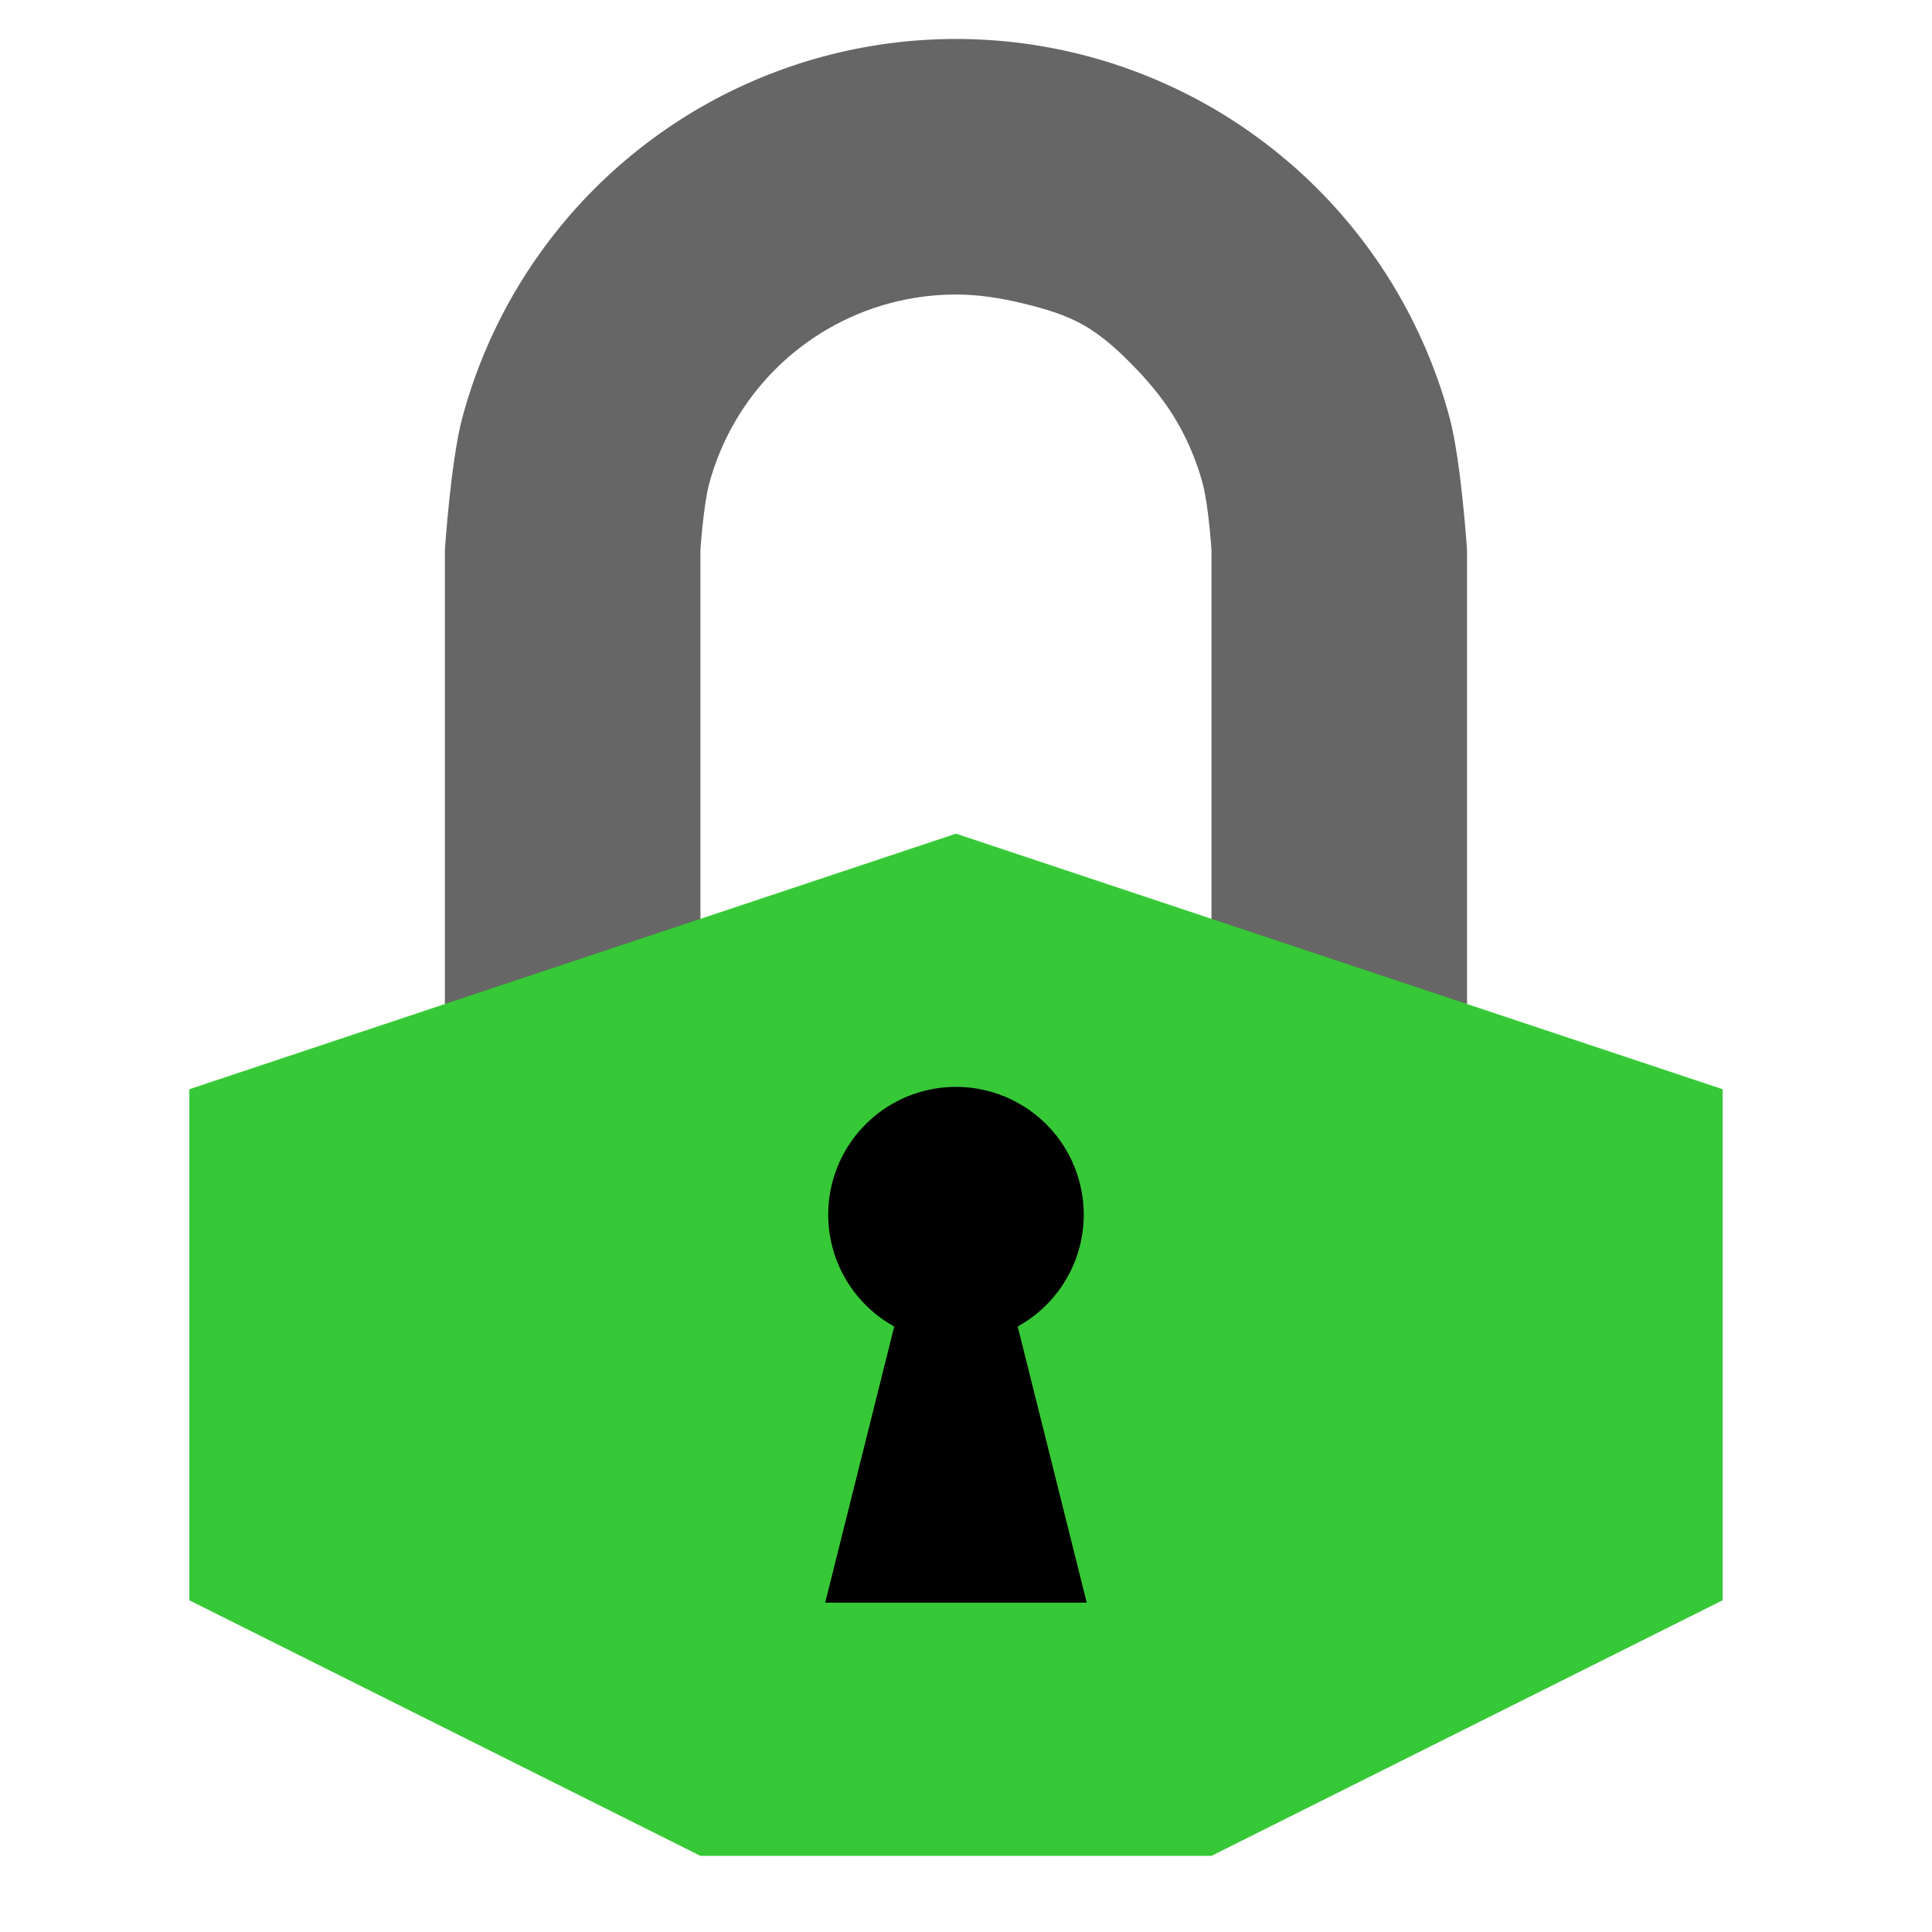 <?xml version="1.0" encoding="UTF-8" standalone="no"?>
<!--
  - This file is part of MyPasswordGen.
  -
  - MyPasswordGen is free software: you can redistribute it and/or modify it under the terms of the GNU General Public License as published by the Free Software Foundation, either version 3 of the License, or (at your option) any later version.
  -
  - MyPasswordGen is distributed in the hope that it will be useful, but WITHOUT ANY WARRANTY; without even the implied warranty of MERCHANTABILITY or FITNESS FOR A PARTICULAR PURPOSE. See the GNU General Public License for more details.
  -
  - You should have received a copy of the GNU General Public License along with MyPasswordGen. If not, see <https://www.gnu.org/licenses/>.
  -->

<!-- Created with Inkscape (http://www.inkscape.org/) -->

<svg
        xmlns:inkscape="http://www.inkscape.org/namespaces/inkscape"
        xmlns:sodipodi="http://sodipodi.sourceforge.net/DTD/sodipodi-0.dtd"
        width="512"
        height="512"
        viewBox="0 0 341.333 341.333"
        version="1.1"
        id="svg5"
        inkscape:version="1.2.1 (9c6d41e410, 2022-07-14)"
        sodipodi:docname="lock512.svg"
        xmlns="http://www.w3.org/2000/svg"
>
    <sodipodi:namedview
            id="namedview7"
            pagecolor="#ffffff"
            bordercolor="#000000"
            borderopacity="0.25"
            inkscape:showpageshadow="2"
            inkscape:pageopacity="0.0"
            inkscape:pagecheckerboard="false"
            inkscape:deskcolor="#d1d1d1"
            inkscape:document-units="px"
            showgrid="false"
            inkscape:zoom="1"
            inkscape:cx="311.5"
            inkscape:cy="190"
            inkscape:window-width="1920"
            inkscape:window-height="1017"
            inkscape:window-x="-8"
            inkscape:window-y="-8"
            inkscape:window-maximized="1"
            inkscape:current-layer="layer1"/>
    <defs
            id="defs2"/>
    <g
            inkscape:label="Capa 1"
            inkscape:groupmode="layer"
            id="layer1">
        <g
                id="g239">
            <path
                    id="rect2040"
                    style="display:inline;fill:#666666;stroke:none;stroke-width:0.903;stroke-linejoin:round;paint-order:stroke fill markers"
                    d="m 168.894,6.882 c -7.857,0 -15.78,1.043 -23.37,3.077 -7.59,2.034 -14.973,5.092 -21.777,9.021 -6.805,3.929 -13.145,8.794 -18.701,14.35 C 99.491,38.885 94.625,45.225 90.697,52.03 86.768,58.834 83.709,66.218 81.676,73.807 79.642,81.397 78.599,97.177 78.599,97.177 V 232.62 H 123.747 V 97.177 c 0,0 0.521,-7.89 1.538,-11.685 1.017,-3.795 2.546,-7.487 4.51,-10.889 1.964,-3.402 4.397,-6.571 7.174,-9.349 2.778,-2.778 5.948,-5.211 9.35,-7.176 3.402,-1.964 7.095,-3.494 10.889,-4.51 3.795,-1.017 7.756,-1.538 11.685,-1.538 3.929,0 7.866,0.617 11.685,1.538 3.746,0.903 7.544,1.969 10.889,3.88 3.526,2.014 6.539,4.877 9.35,7.806 2.72,2.834 5.21,5.947 7.174,9.349 1.964,3.402 3.494,7.095 4.51,10.889 1.017,3.795 1.538,11.685 1.538,11.685 v 135.443 h 45.148 V 97.177 c 0,0 -1.043,-15.78 -3.077,-23.37 -2.034,-7.59 -5.092,-14.973 -9.021,-21.777 C 243.164,45.225 238.299,38.885 232.743,33.329 227.187,27.773 220.846,22.908 214.042,18.979 207.237,15.05 199.854,11.992 192.264,9.958 184.675,7.925 176.752,6.882 168.894,6.882 Z"/>
            <path
                    style="display:inline;fill:#37c837;stroke:none;stroke-width:0.903;stroke-linejoin:round;paint-order:stroke fill markers"
                    d="m 33.451,192.439 135.443,-45.148 135.443,45.148 v 90.295 l -90.295,45.148 H 123.747 L 33.451,282.734 Z"
                    id="path113"
                    sodipodi:nodetypes="cccccccc"/>
            <path
                    id="path371"
                    style="display:inline;fill:#000000;stroke:#000000;stroke-width:0.826"
                    d="m 168.894,192.439 a 22.161,22.161 0 0 0 -22.16,22.161 22.161,22.161 0 0 0 11.733,19.544 L 146.32,282.734 h 45.148 l -12.147,-48.59 a 22.161,22.161 0 0 0 11.734,-19.544 22.161,22.161 0 0 0 -22.161,-22.161 z"/>
        </g>
    </g>
</svg>
